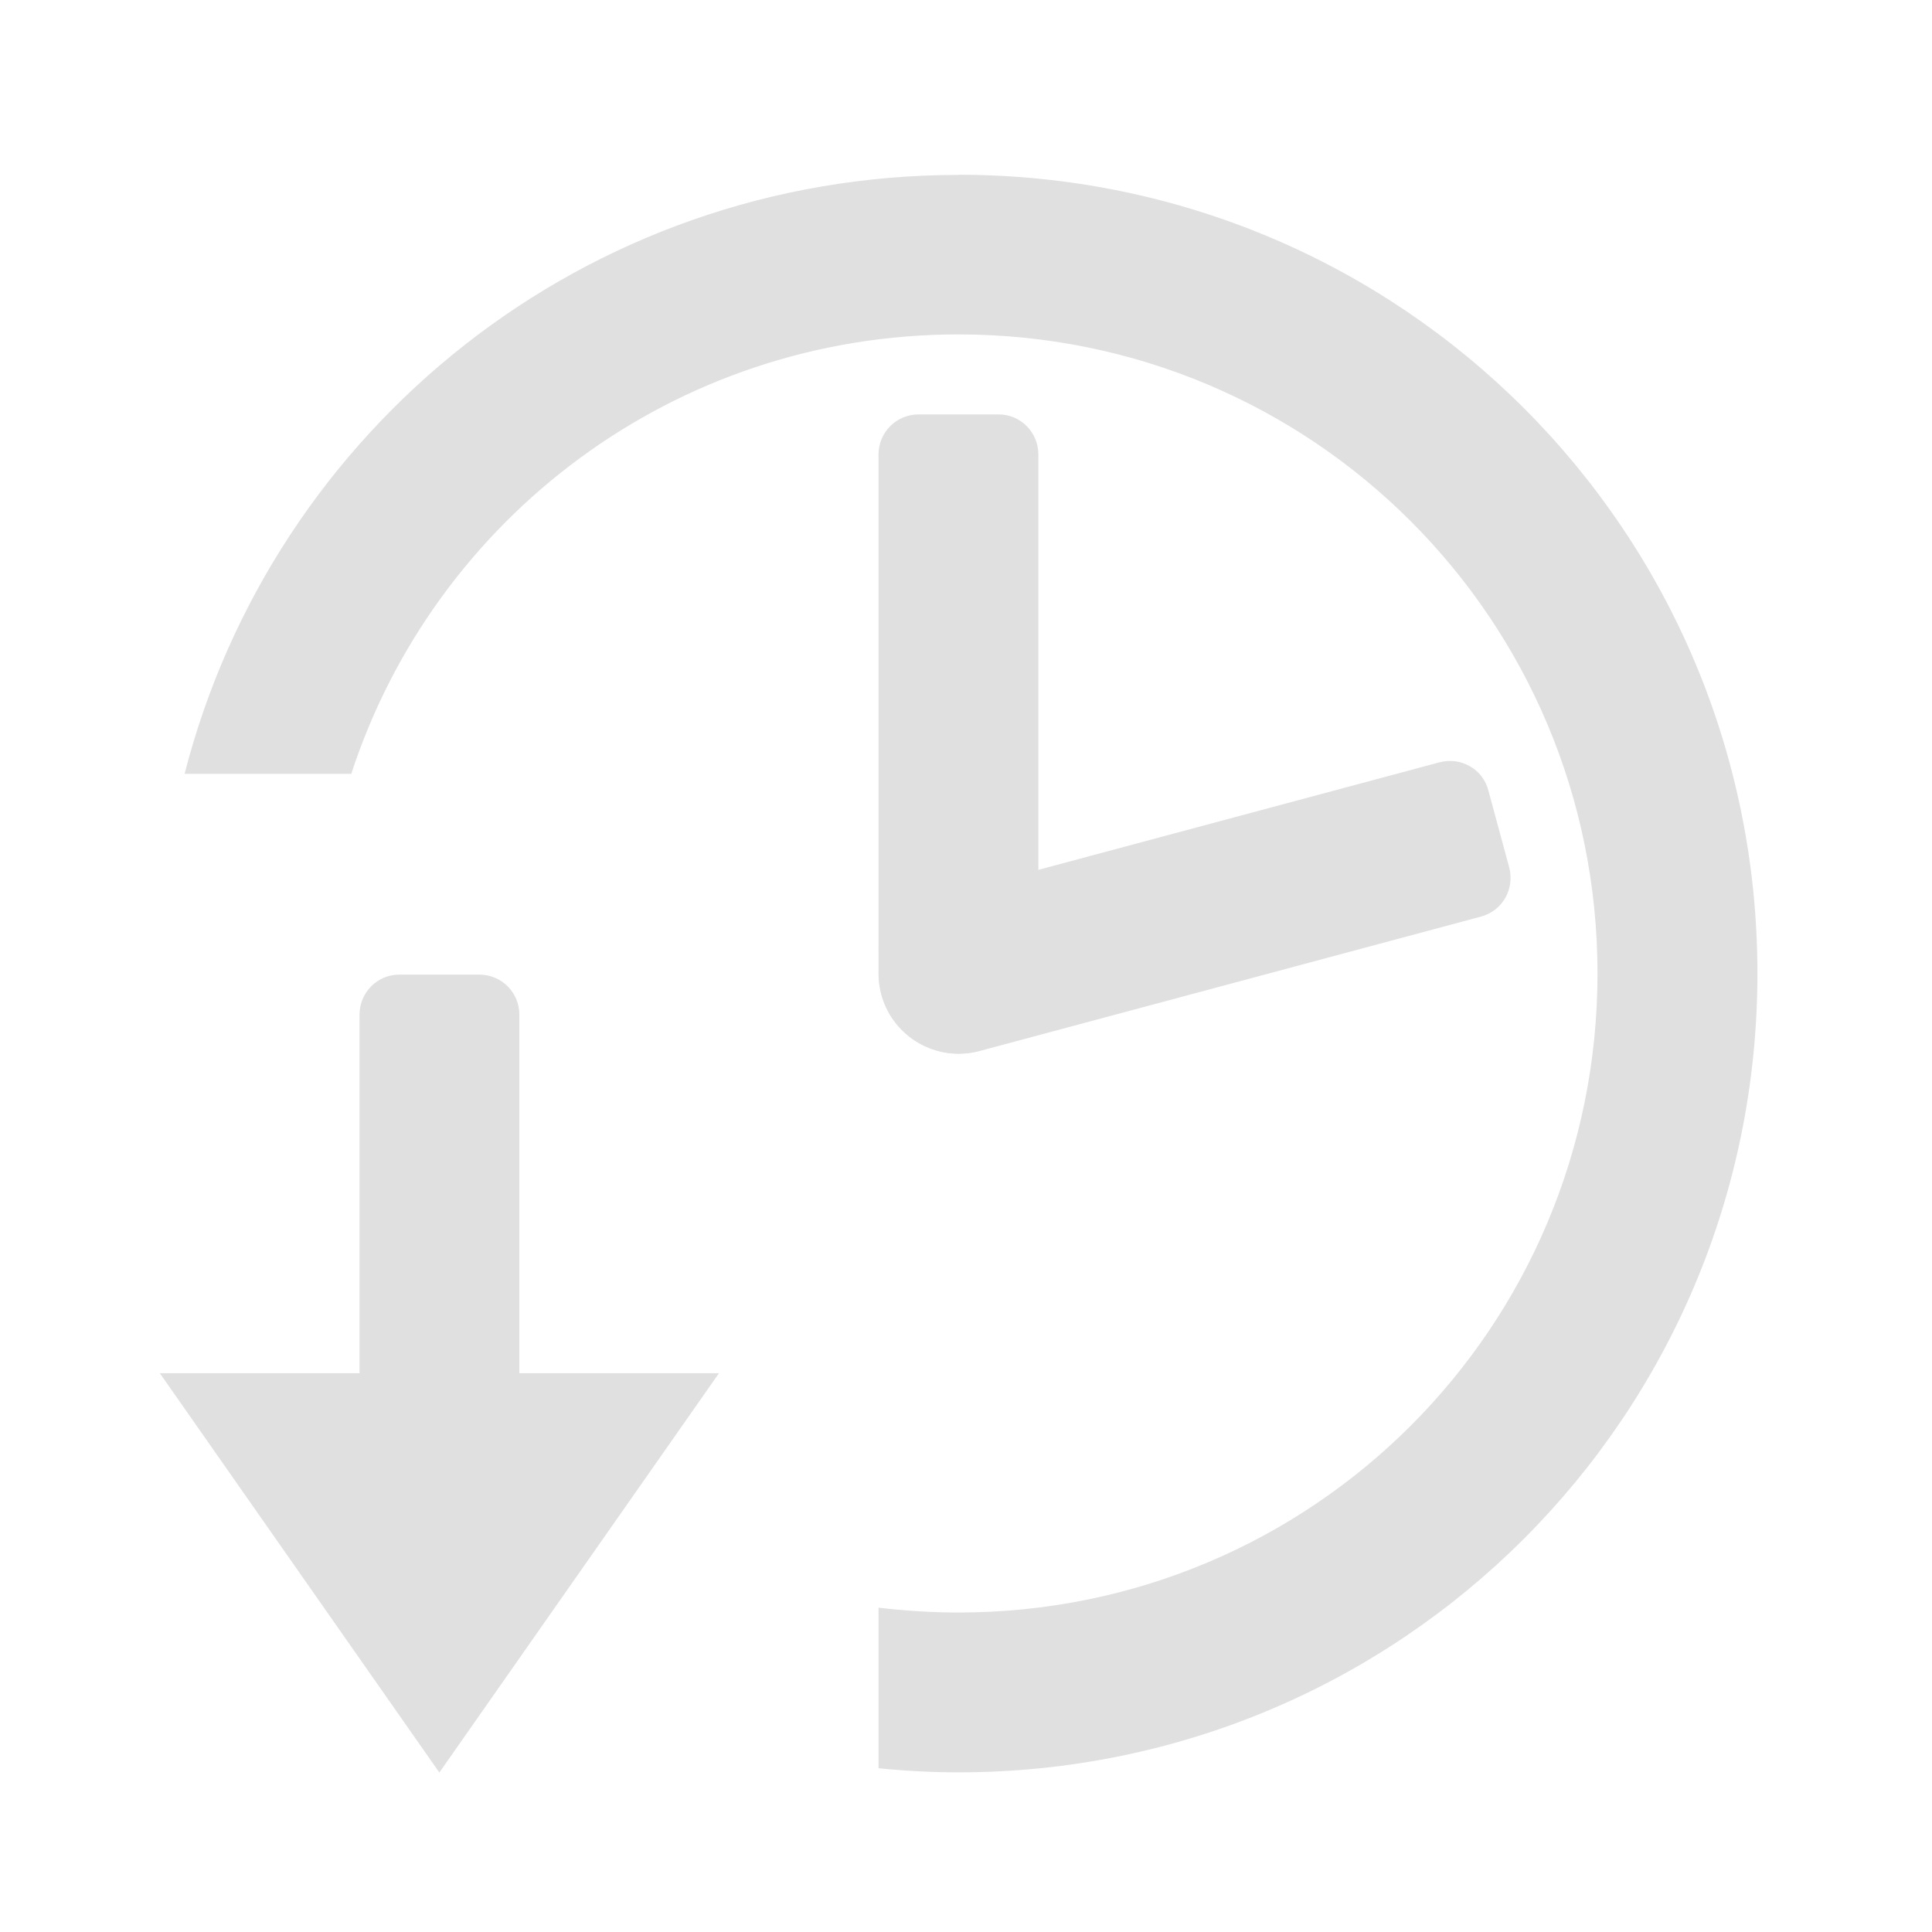 <svg height="22" viewBox="0 0 22 22" width="22" xmlns="http://www.w3.org/2000/svg"><g fill="#e0e0e0"><path d="m10.914 1.992c-4.254 0-7.805 2.891-8.812 6.82h1.898c.949-2.91 3.68-5.004 6.914-5.004 4.031 0 7.277 3.246 7.277 7.277s-3.246 7.277-7.277 7.277c-.309 0-.609-.02-.91-.055v1.828c.301.031.605.047.91.047 5.039 0 9.098-4.059 9.098-9.098 0-5.039-4.059-9.094-9.098-9.094zm0 0"/><path d="m10.461 4.719c-.254 0-.457.203-.457.457v5.91c0 .504.406.91.91.91.504 0 .91-.406.91-.91v-5.91c0-.254-.203-.457-.453-.457zm0 0"/><path d="m16.949 9.004c-.062-.246-.312-.387-.555-.324l-5.711 1.531c-.488.129-.773.629-.645 1.113.133.488.629.773 1.113.645l5.711-1.531c.246-.066.387-.312.324-.559zm0 0"/><path d="m5.914 16.09h-1.82v-4.535c0-.254.203-.457.453-.457h.91c.254 0 .457.203.457.457zm0 0"/><path d="m1.82 15.637h6.367l-3.184 4.547zm0 0"/></g></svg>